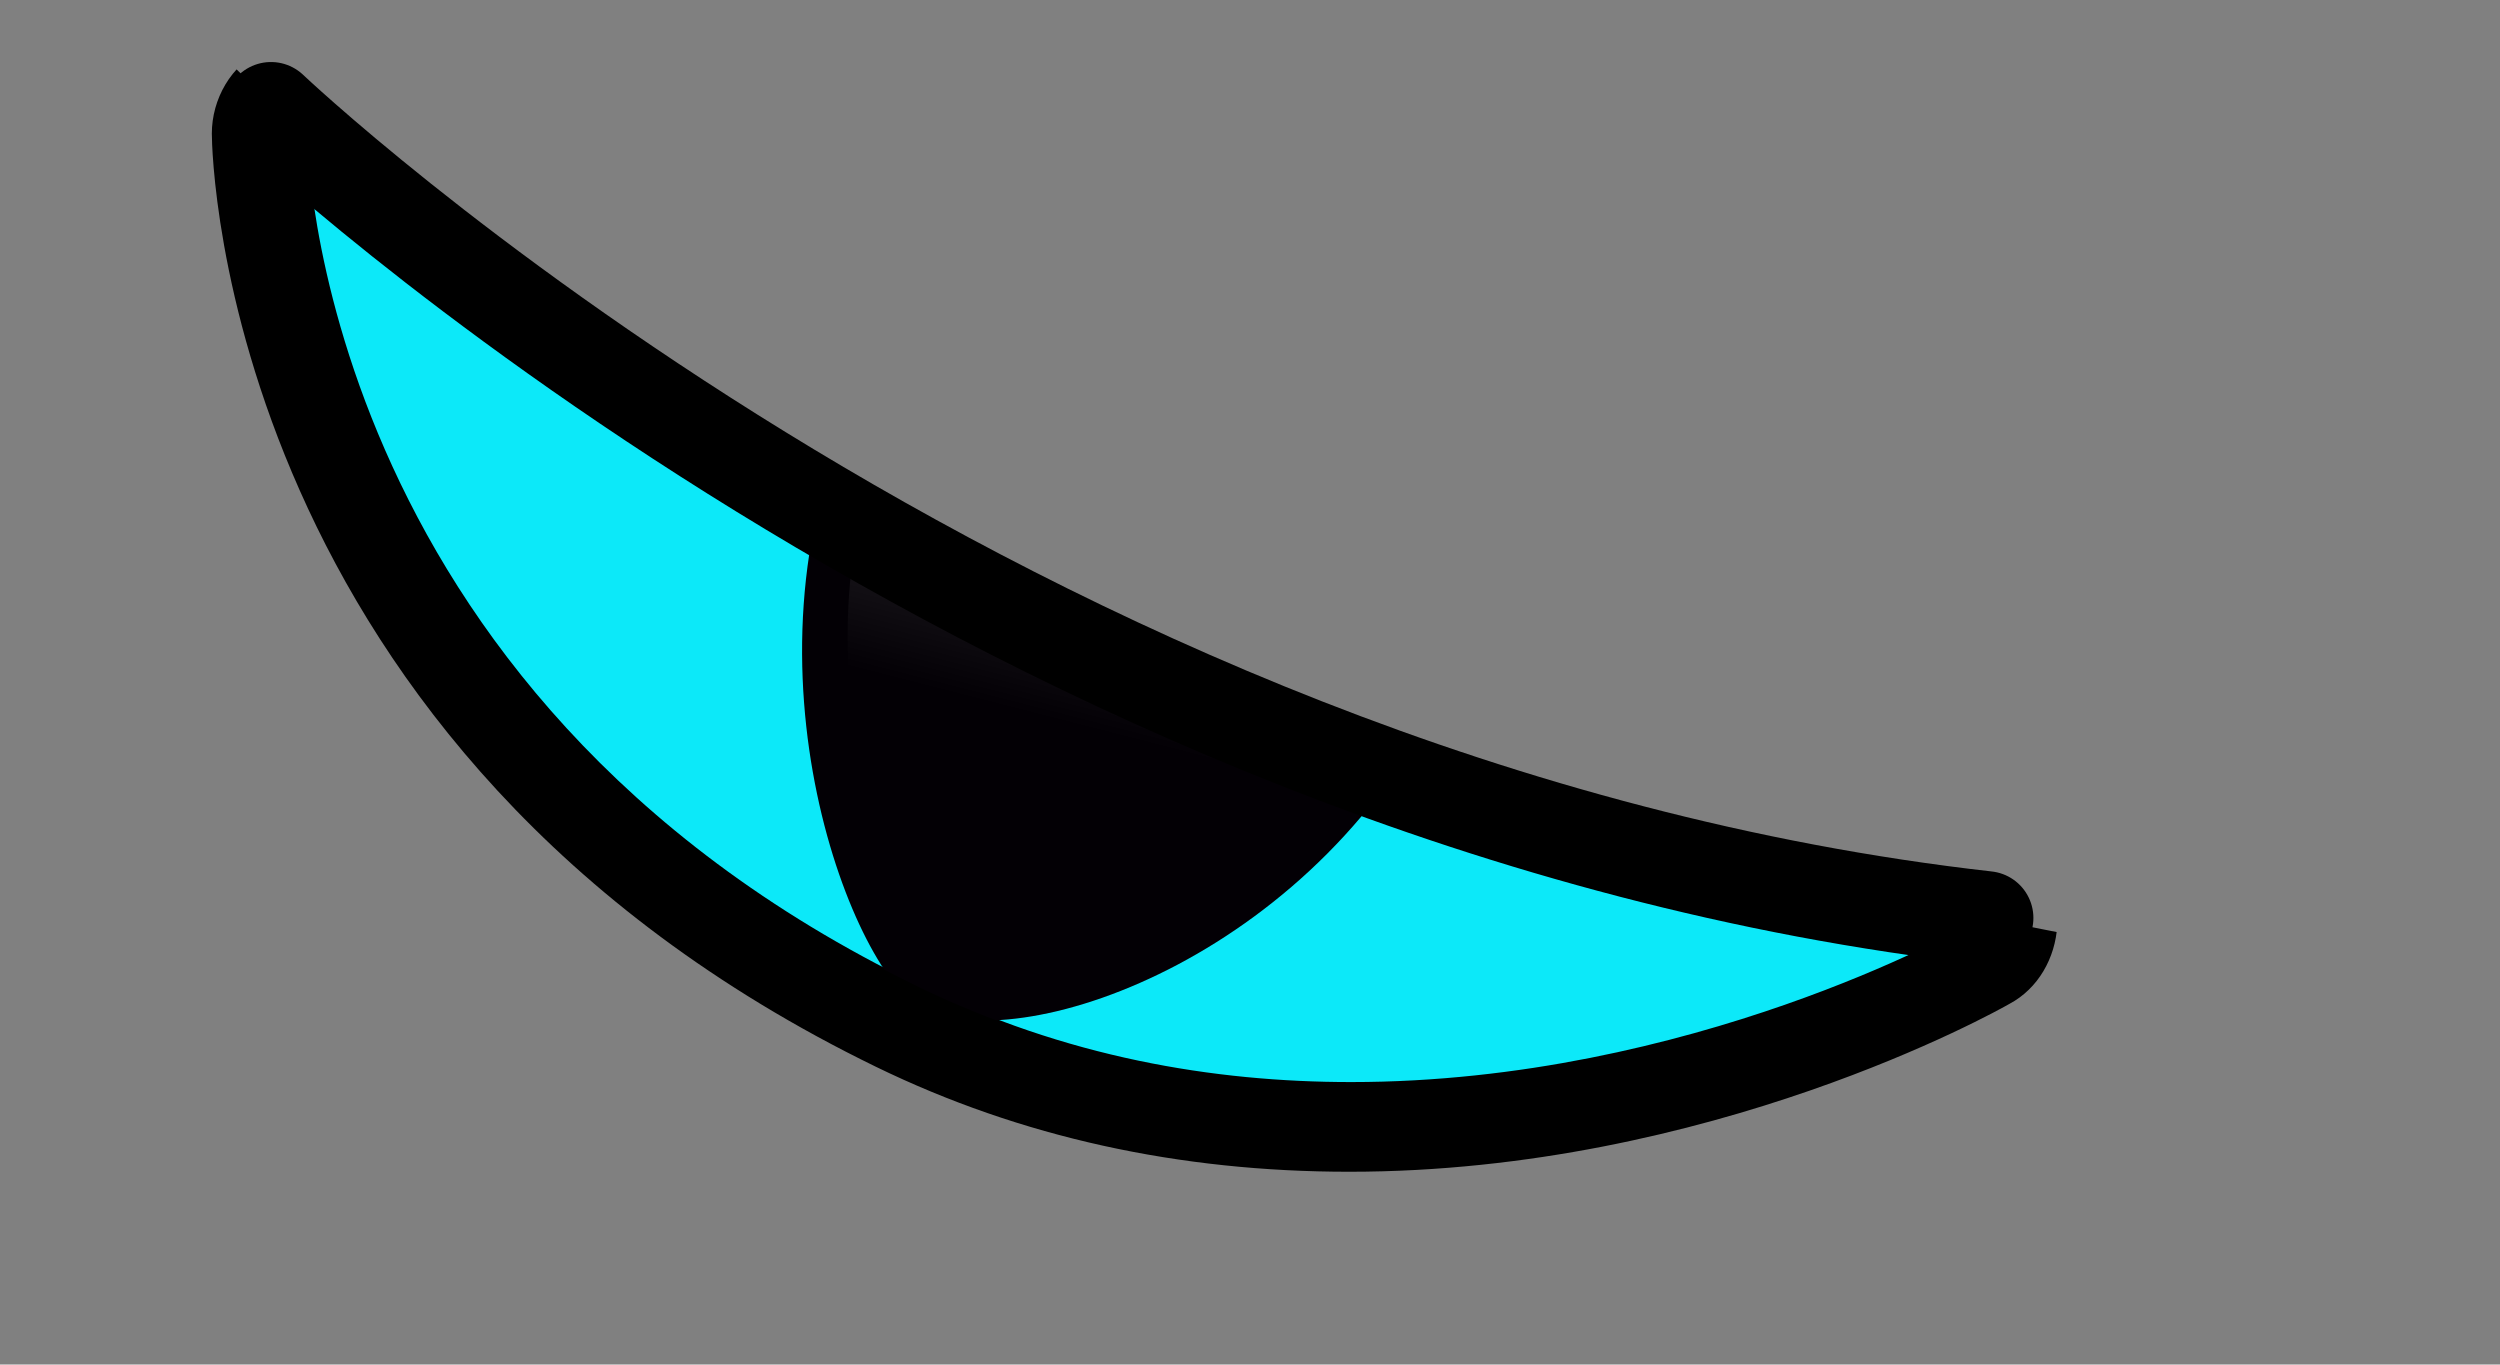 <?xml version="1.0" encoding="UTF-8"?>
<svg id="Layer_2" data-name="Layer 2" xmlns="http://www.w3.org/2000/svg" xmlns:xlink="http://www.w3.org/1999/xlink" viewBox="0 0 13.1 7.15">
  <rect x="0" y="0" width="13.1" height="7.15" fill="#808080" stroke="none"/>
  <defs>
    <style>
      .cls-1, .cls-2 {
        fill: none;
      }

      .cls-3 {
        clip-path: url(#clippath-1);
      }

      .cls-4 {
        fill: url(#linear-gradient);
        opacity: .64;
      }

      .cls-2 {
        stroke: #000;
        stroke-linecap: round;
        stroke-linejoin: round;
        stroke-width: .49px;
      }

      .cls-5 {
        fill: #030005;
      }

      .cls-6 {
        fill: #0ce9f9;
      }

      .cls-7 {
        clip-path: url(#clippath);
      }
    </style>
    <clipPath id="clippath">
      <path class="cls-1" d="M.89,0s1.78,2.03,4.75,3.41c2.55,1.18,7.46,1.88,7.46,1.88,0,0-4.43,1.71-4.87,1.84s-5.05-.38-6.8-2.23S.03.97.03.97"/>
    </clipPath>
    <clipPath id="clippath-1">
      <path class="cls-1" d="M1.61.71s2.81-1.43,5.49-.39c3.34,1.29,3.19,4.54,3.19,4.54,0,0-2.82,1.6-5.48.31C1.63,3.62,1.61.71,1.61.71Z"/>
    </clipPath>
    <linearGradient id="linear-gradient" x1="6.85" y1="-.33" x2="5.78" y2="3.84" gradientUnits="userSpaceOnUse">
      <stop offset=".14" stop-color="#fff"/>
      <stop offset="1" stop-color="#bfbfbf" stop-opacity="0"/>
    </linearGradient>
  </defs>
  <g id="Layer_1-2" data-name="Layer 1">
    <g>
      <g class="cls-7">
        <g>
          <g>
            <path class="cls-6" d="M7.08,5.91c-.85,0-1.65-.18-2.38-.53C1.43,3.79,1.36.83,1.36.71c0-.09.05-.18.13-.22.06-.03,1.58-.8,3.49-.8.79,0,1.53.13,2.21.4,3.47,1.34,3.35,4.75,3.35,4.78,0,.08-.05.16-.12.2-.06.03-1.51.84-3.33.84Z"/>
            <path d="M4.98-.06c.68,0,1.4.1,2.12.38,3.34,1.29,3.19,4.54,3.19,4.54,0,0-1.43.81-3.21.81-.72,0-1.5-.13-2.27-.51C1.63,3.62,1.61.71,1.61.71,1.61.71,3.12-.06,4.98-.06M4.98-.56h0c-1.96,0-3.53.79-3.6.82-.17.08-.27.26-.27.44,0,.13.07,3.23,3.48,4.89.76.37,1.59.55,2.48.55,1.89,0,3.39-.84,3.46-.88.15-.08.24-.24.25-.41,0-.04.12-3.61-3.51-5.02-.71-.27-1.48-.41-2.3-.41h0Z"/>
          </g>
          <g class="cls-3">
            <path class="cls-5" d="M7.58,3.58c-.65,1.4-2.19,1.96-2.74,1.71-.36-.16-1.01-1.79-.36-3.19S6.85.13,7.25.19c.35.05.98,1.99.33,3.39Z"/>
            <path class="cls-4" d="M7.4,3.48c-.57,1.23-1.92,1.71-2.4,1.5-.32-.14-.88-1.57-.32-2.79S6.76.45,7.11.51c.3.05.86,1.75.29,2.97Z"/>
          </g>
        </g>
      </g>
      <path class="cls-2" d="M1.42.57s3.85,3.66,8.99,4.24"/>
    </g>
  </g>
</svg>